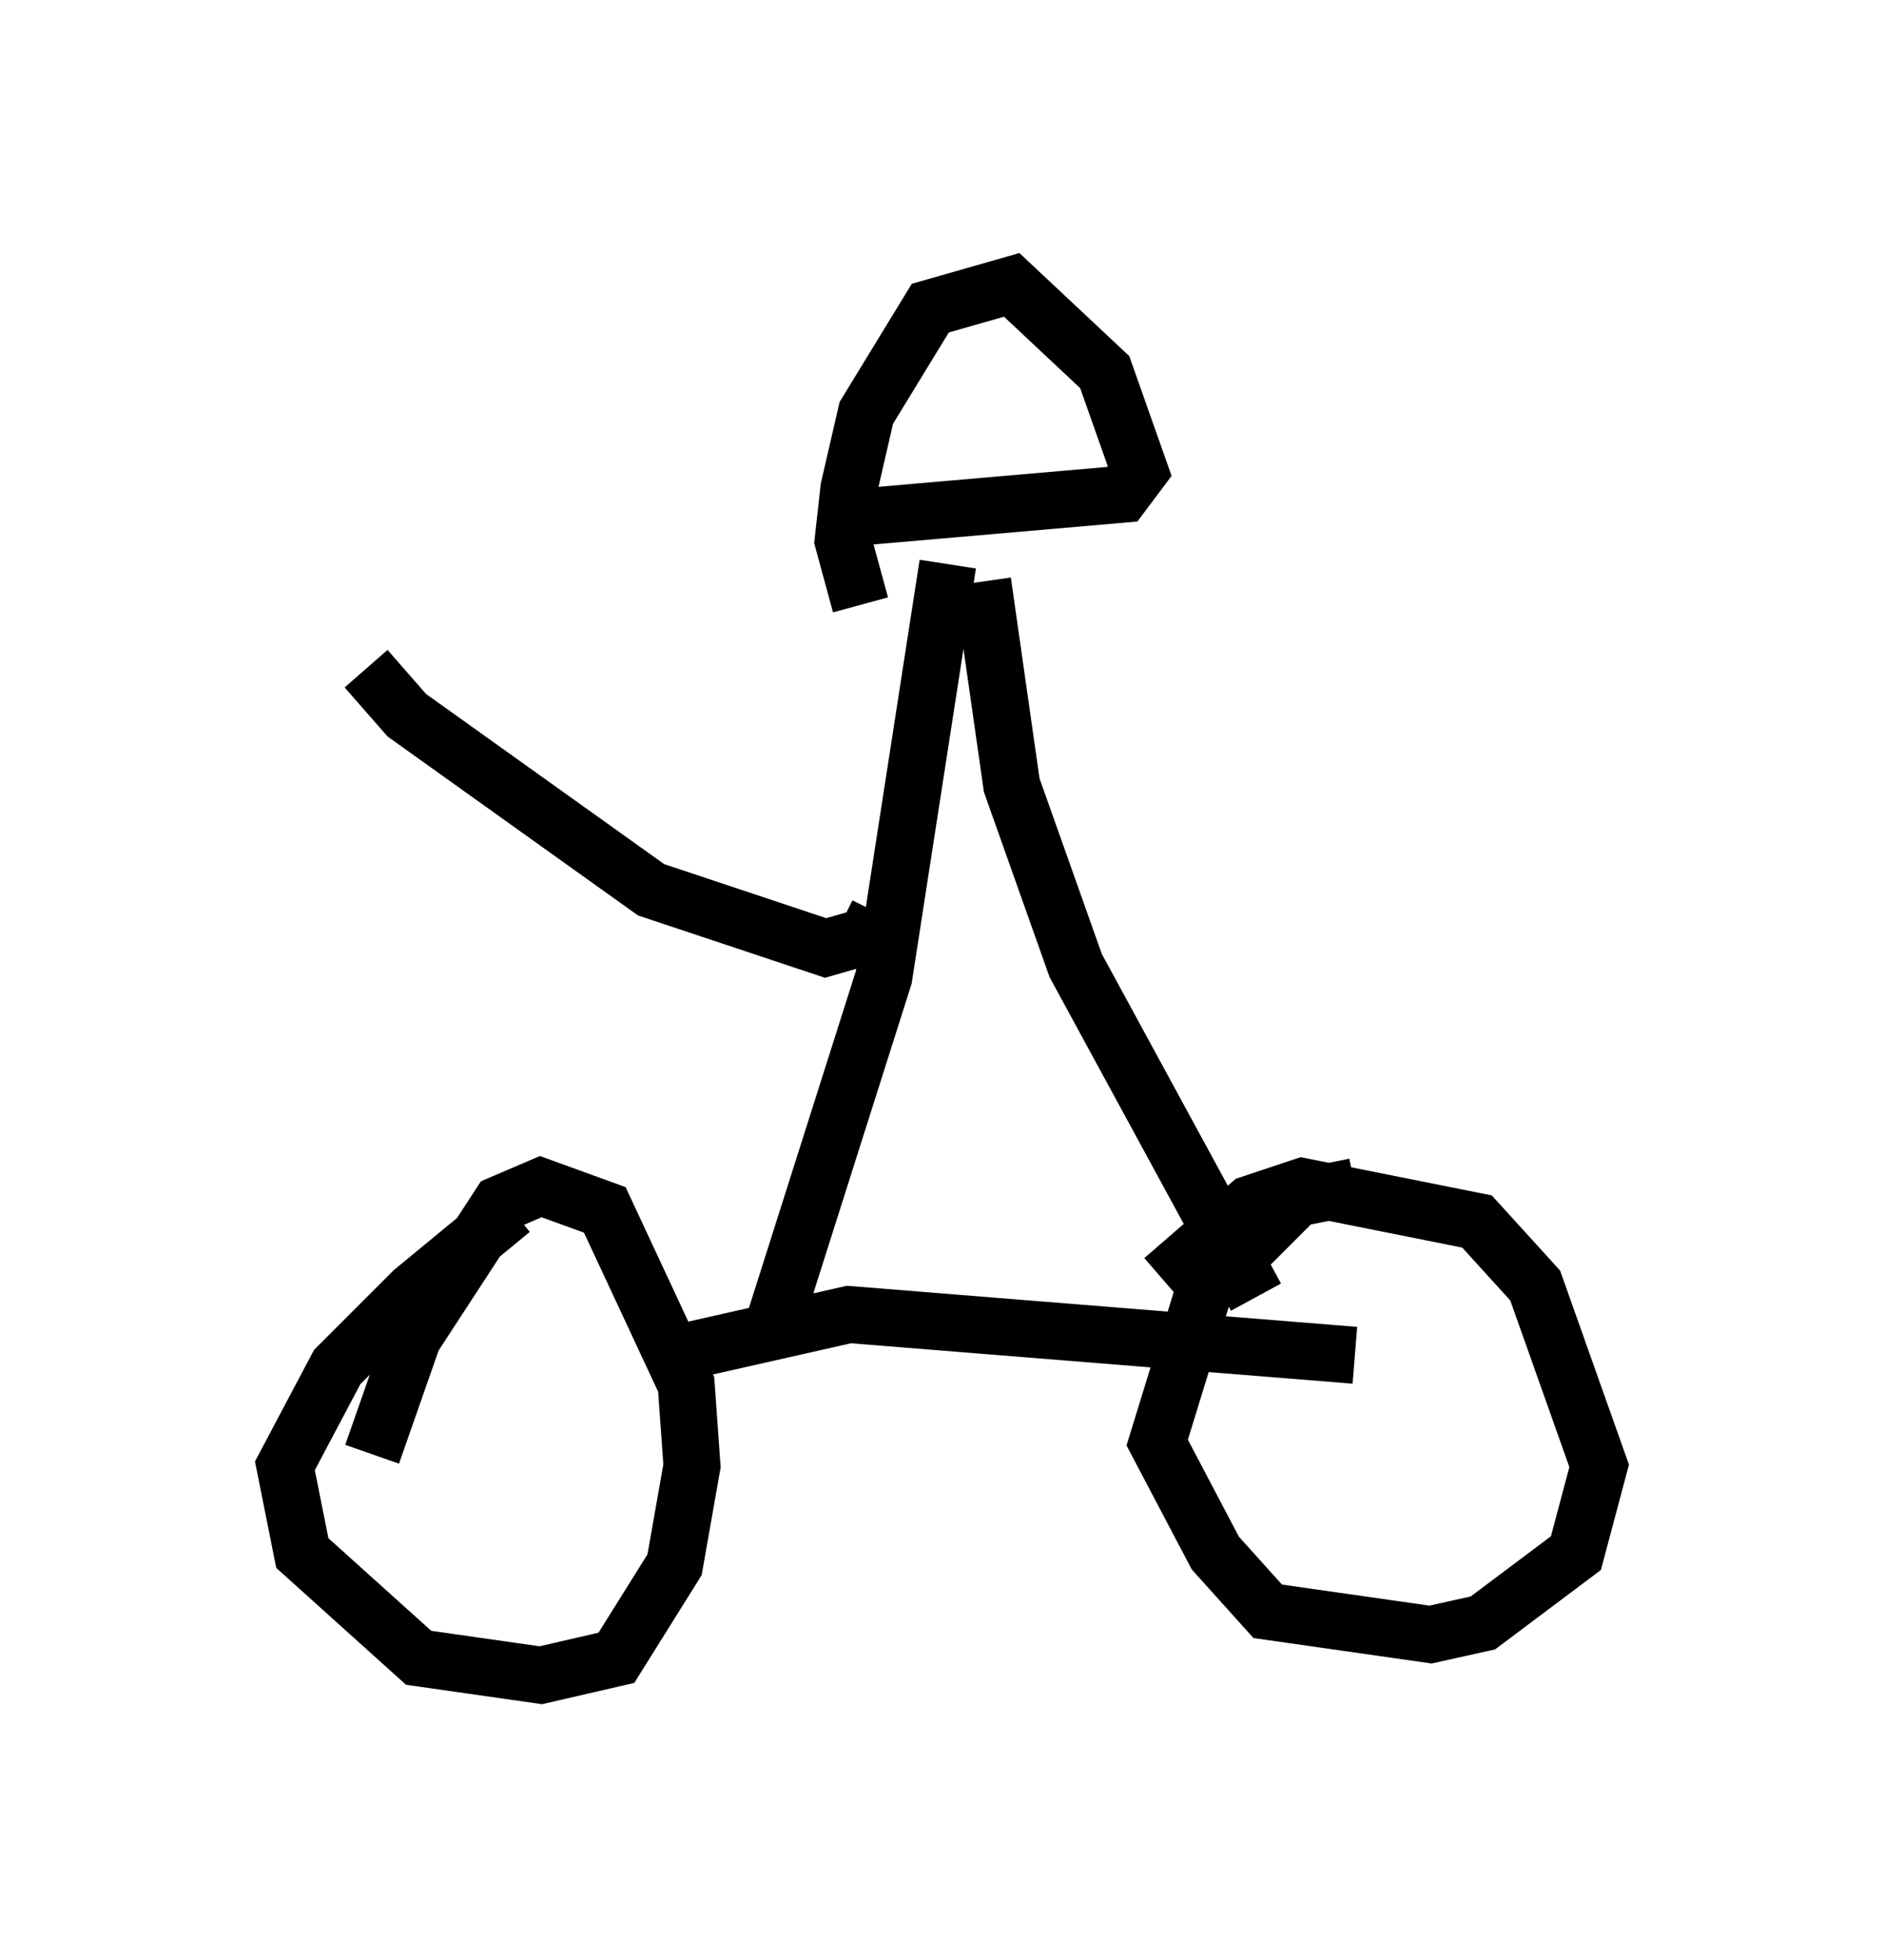 <?xml version="1.0" encoding="utf-8" ?>
<svg baseProfile="full" height="34.398" version="1.1" width="33.071" xmlns="http://www.w3.org/2000/svg" xmlns:ev="http://www.w3.org/2001/xml-events" xmlns:xlink="http://www.w3.org/1999/xlink"><defs /><rect fill="white" height="34.398" width="33.071" x="0" y="0" /><path d="M10.717, 20.823 m-1.735, 0.408 l-1.735, 1.429 -1.327, 1.327 l-0.919, 1.735 0.306, 1.531 l2.042, 1.838 2.144, 0.306 l1.327, -0.306 1.021, -1.633 l0.306, -1.735 -0.102, -1.429 l-1.429, -3.063 -1.123, -0.408 l-0.715, 0.306 -1.531, 2.348 l-0.715, 2.042 m17.252, -4.696 l-1.021, 0.204 -1.633, 1.633 l-0.817, 2.654 1.021, 1.94 l0.919, 1.021 2.858, 0.408 l0.919, -0.204 1.633, -1.225 l0.408, -1.531 -1.123, -3.165 l-1.021, -1.123 -3.063, -0.613 l-0.919, 0.306 -1.531, 1.327 m-8.677, 1.327 l3.165, -0.715 8.881, 0.715 m-7.146, -13.883 l-1.123, 7.248 -2.042, 6.431 m3.777, -13.373 l0.51, 3.573 1.123, 3.165 l3.165, 5.819 m-6.942, -12.148 l-0.306, -1.123 0.102, -0.919 l0.306, -1.327 1.123, -1.838 l1.429, -0.408 1.633, 1.531 l0.613, 1.735 -0.306, 0.408 l-4.696, 0.408 m0.408, 6.942 l-0.204, 0.408 -0.715, 0.204 l-3.063, -1.021 -4.288, -3.063 l-0.715, -0.817 " fill="none" stroke="black" stroke-width="1" /></svg>